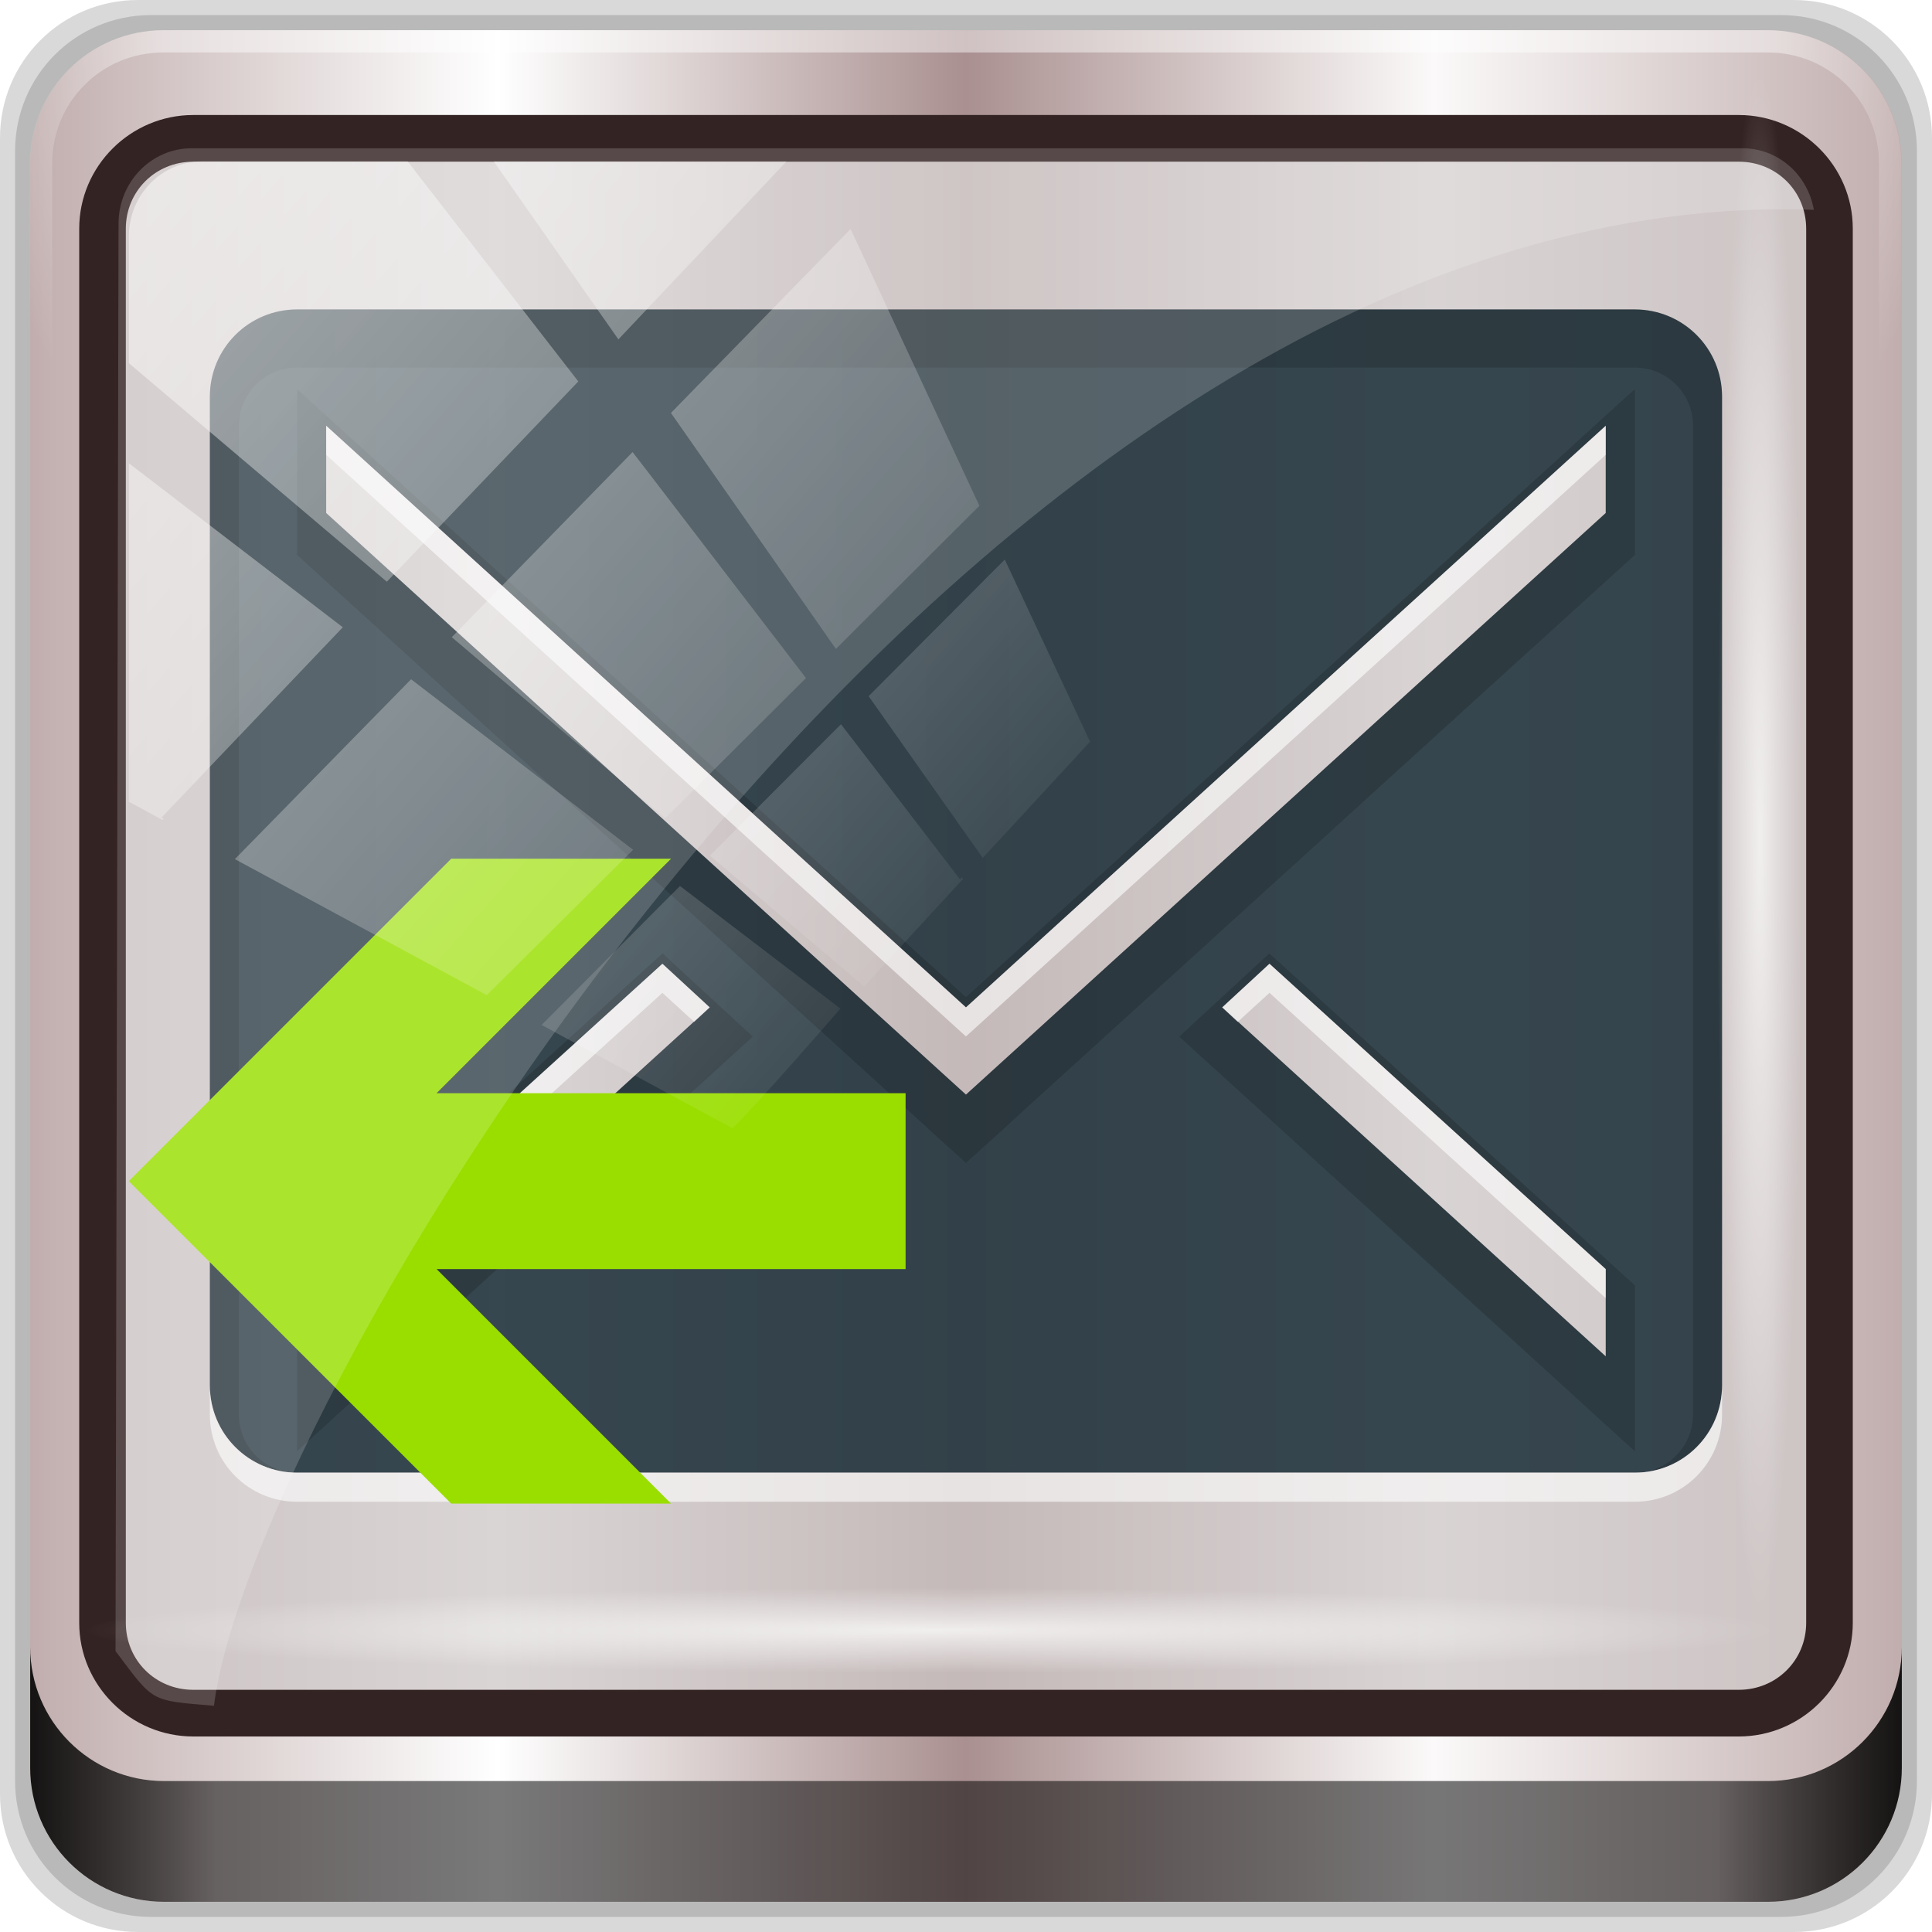 <?xml version="1.0" encoding="UTF-8" standalone="no"?>
<!-- Created with Inkscape (http://www.inkscape.org/) -->

<svg
   xmlns:dc="http://purl.org/dc/elements/1.1/"
   xmlns:cc="http://creativecommons.org/ns#"
   xmlns:rdf="http://www.w3.org/1999/02/22-rdf-syntax-ns#"
   xmlns:svg="http://www.w3.org/2000/svg"
   xmlns="http://www.w3.org/2000/svg"
   xmlns:xlink="http://www.w3.org/1999/xlink"
   xmlns:sodipodi="http://sodipodi.sourceforge.net/DTD/sodipodi-0.dtd"
   xmlns:inkscape="http://www.inkscape.org/namespaces/inkscape"
   width="96"
   height="96"
   id="svg4252"
   version="1.1"
   inkscape:version="0.92.1 r15371"
   sodipodi:docname="mail-reply-custom-all.svg">
  <defs
     id="defs4254">
    <linearGradient
       id="linearGradient5063">
      <stop
         id="stop5065"
         offset="0"
         style="stop-color:#6b9ab0;stop-opacity:1;" />
      <stop
         id="stop5067"
         offset="1"
         style="stop-color:#466b7a;stop-opacity:1;" />
    </linearGradient>
    <linearGradient
       id="linearGradient5057">
      <stop
         style="stop-color:#ff830a;stop-opacity:1;"
         offset="0"
         id="stop5059" />
      <stop
         style="stop-color:#b55f0b;stop-opacity:1;"
         offset="1"
         id="stop5061" />
    </linearGradient>
    <linearGradient
       id="linearGradient5051">
      <stop
         id="stop5053"
         offset="0"
         style="stop-color:#c60aff;stop-opacity:1;" />
      <stop
         id="stop5055"
         offset="1"
         style="stop-color:#9b0bb5;stop-opacity:1;" />
    </linearGradient>
    <linearGradient
       id="linearGradient5045">
      <stop
         style="stop-color:#2fff0a;stop-opacity:1;"
         offset="0"
         id="stop5047" />
      <stop
         style="stop-color:#16b50b;stop-opacity:1;"
         offset="1"
         id="stop5049" />
    </linearGradient>
    <linearGradient
       id="linearGradient5039">
      <stop
         id="stop5041"
         offset="0"
         style="stop-color:#ff0a0a;stop-opacity:1;" />
      <stop
         id="stop5043"
         offset="1"
         style="stop-color:#c00000;stop-opacity:1;" />
    </linearGradient>
    <linearGradient
       id="linearGradient5029">
      <stop
         style="stop-color:#0a9aff;stop-opacity:1;"
         offset="0"
         id="stop5031" />
      <stop
         style="stop-color:#0070c0;stop-opacity:1;"
         offset="1"
         id="stop5033" />
    </linearGradient>
    <linearGradient
       y2="47"
       x2="90"
       y1="47"
       x1="6"
       gradientTransform="matrix(1.107,0,0,1.107,2.901,-18.701)"
       gradientUnits="userSpaceOnUse"
       id="linearGradient3825"
       xlink:href="#linearGradient6139-0"
       inkscape:collect="always" />
    <linearGradient
       id="linearGradient6139-0">
      <stop
         id="stop6141-2"
         offset="0"
         style="stop-color:#c1adad;stop-opacity:1;" />
      <stop
         style="stop-color:#ffffff;stop-opacity:1;"
         offset="0.25"
         id="stop6151-0" />
      <stop
         style="stop-color:#aa9090;stop-opacity:1;"
         offset="0.5"
         id="stop6147-1" />
      <stop
         id="stop6149-4"
         offset="0.75"
         style="stop-color:#fbf9f9;stop-opacity:1;" />
      <stop
         id="stop6143-4"
         offset="1"
         style="stop-color:#c1adad;stop-opacity:1;" />
    </linearGradient>
    <radialGradient
       r="42"
       fy="-27"
       fx="48"
       cy="-27"
       cx="48"
       gradientTransform="matrix(-1.072,0,0,-0.875,199.464,-19.126)"
       gradientUnits="userSpaceOnUse"
       id="radialGradient3827"
       xlink:href="#linearGradient4091-0-3-0-7"
       inkscape:collect="always" />
    <linearGradient
       id="linearGradient4091-0-3-0-7">
      <stop
         style="stop-color:#ffffff;stop-opacity:1;"
         offset="0"
         id="stop4093-3-6-4-2" />
      <stop
         id="stop4099-6-1-8-3"
         offset="0.8"
         style="stop-color:#ffffff;stop-opacity:1;" />
      <stop
         style="stop-color:#ffffff;stop-opacity:0;"
         offset="1"
         id="stop4095-1-0-7-9" />
    </linearGradient>
    <linearGradient
       y2="88.172"
       x2="94.5"
       y1="88.172"
       x1="1.5"
       gradientTransform="translate(8.044,-14.666)"
       gradientUnits="userSpaceOnUse"
       id="linearGradient3829"
       xlink:href="#linearGradient3832-0-6-1-1"
       inkscape:collect="always" />
    <linearGradient
       id="linearGradient3832-0-6-1-1">
      <stop
         style="stop-color:#000000;stop-opacity:1;"
         offset="0"
         id="stop3834-6-3-7-1" />
      <stop
         id="stop3872-2-4"
         offset="0.1"
         style="stop-color:#000000;stop-opacity:0.588;" />
      <stop
         style="stop-color:#000000;stop-opacity:0.588;"
         offset="0.9"
         id="stop3844-6-2-7-6" />
      <stop
         style="stop-color:#000000;stop-opacity:1;"
         offset="1"
         id="stop3836-5-0-2-9" />
    </linearGradient>
    <radialGradient
       r="43.199"
       fy="44.893"
       fx="13.948"
       cy="44.893"
       cx="13.948"
       gradientTransform="matrix(0.975,0,0,0.049,-4.148,101.319)"
       gradientUnits="userSpaceOnUse"
       id="radialGradient3831"
       xlink:href="#linearGradient4133"
       inkscape:collect="always" />
    <linearGradient
       inkscape:collect="always"
       id="linearGradient4133">
      <stop
         style="stop-color:#ffffff;stop-opacity:1;"
         offset="0"
         id="stop4135" />
      <stop
         style="stop-color:#ffffff;stop-opacity:0;"
         offset="1"
         id="stop4137" />
    </linearGradient>
    <radialGradient
       r="43.199"
       fy="44.893"
       fx="13.948"
       cy="44.893"
       cx="13.948"
       gradientTransform="matrix(0.888,0,0,0.049,51.887,-52.752)"
       gradientUnits="userSpaceOnUse"
       id="radialGradient3833"
       xlink:href="#linearGradient4133"
       inkscape:collect="always" />
    <linearGradient
       y2="7.017"
       x2="45.448"
       y1="92.54"
       x1="45.448"
       gradientTransform="scale(1.006,0.994)"
       gradientUnits="userSpaceOnUse"
       id="linearGradient3835"
       xlink:href="#ButtonShadow-1"
       inkscape:collect="always" />
    <linearGradient
       x1="45.448"
       y1="92.54"
       x2="45.448"
       y2="7.017"
       id="ButtonShadow-1"
       gradientUnits="userSpaceOnUse"
       gradientTransform="scale(1.006,0.994)">
      <stop
         id="stop3750-9"
         style="stop-color:#000000;stop-opacity:1"
         offset="0" />
      <stop
         id="stop3752-9"
         style="stop-color:#000000;stop-opacity:0.588"
         offset="1" />
    </linearGradient>
    <filter
       color-interpolation-filters="sRGB"
       id="filter3174-3">
      <feGaussianBlur
         id="feGaussianBlur3176-6"
         stdDeviation="1.71" />
    </filter>
    <linearGradient
       y2="14.514"
       x2="50.528"
       y1="-28.642"
       x1="2.771"
       gradientUnits="userSpaceOnUse"
       id="linearGradient3837"
       xlink:href="#linearGradient4213-7"
       inkscape:collect="always" />
    <linearGradient
       inkscape:collect="always"
       id="linearGradient4213-7">
      <stop
         style="stop-color:#ffffff;stop-opacity:1;"
         offset="0"
         id="stop4215-6" />
      <stop
         style="stop-color:#ffffff;stop-opacity:0;"
         offset="1"
         id="stop4217-5" />
    </linearGradient>
    <clipPath
       clipPathUnits="userSpaceOnUse"
       id="clipPath4156-4">
      <path
         style="opacity:0.6;fill:#ffffff;fill-opacity:1;stroke:none"
         d="m 27.046,-55.695 -14.214,13.321 0.061,0 15.653,21.771 10.231,-10.546 C 38.562,-32.302 27.468,-54.819 27.046,-55.695 z M 9.647,-39.383 -5.241,-25.321 15.988,-7.806 26.372,-18.383 9.647,-39.383 z m 31.491,12.951 -9.741,9.714 8.945,12.458 7.781,-7.555 -6.984,-14.617 z m -49.84,4.379 -13.754,12.982 26.283,13.846 0.061,-0.062 -0.123,-0.062 L 13.599,-5.401 -8.702,-22.053 z m 38.015,7.401 -9.803,9.775 11.579,9.559 7.628,-7.401 -8.669,-11.009 -0.735,-0.925 z m 20.187,5.674 -7.383,7.216 6.188,8.542 5.82,-6.137 -4.626,-9.621 z m -32.195,6.322 -9.557,9.498 13.662,7.185 7.934,-7.678 -12.039,-9.004 z m 23.312,2.374 -7.107,6.938 8.363,6.907 5.361,-5.674 -0.061,-0.092 -0.092,0.123 -6.464,-8.203 z m -8.73,8.542 -7.505,7.339 10.354,5.458 c 1.397,-1.321 5.675,-6.123 5.851,-6.322 L 31.886,8.26 z"
         id="path4158-0"
         inkscape:connector-curvature="0" />
    </clipPath>
    <linearGradient
       y2="14.514"
       x2="50.528"
       y1="-28.642"
       x1="2.771"
       gradientUnits="userSpaceOnUse"
       id="linearGradient3837-7"
       xlink:href="#linearGradient4213-7-8"
       inkscape:collect="always" />
    <linearGradient
       inkscape:collect="always"
       id="linearGradient4213-7-8">
      <stop
         style="stop-color:#ffffff;stop-opacity:1;"
         offset="0"
         id="stop4215-6-5" />
      <stop
         style="stop-color:#ffffff;stop-opacity:0;"
         offset="1"
         id="stop4217-5-2" />
    </linearGradient>
    <clipPath
       clipPathUnits="userSpaceOnUse"
       id="clipPath4156-4-6">
      <path
         style="opacity:0.6;fill:#ffffff;fill-opacity:1;stroke:none"
         d="m 27.046,-55.695 -14.214,13.321 0.061,0 15.653,21.771 10.231,-10.546 C 38.562,-32.302 27.468,-54.819 27.046,-55.695 z M 9.647,-39.383 -5.241,-25.321 15.988,-7.806 26.372,-18.383 9.647,-39.383 z m 31.491,12.951 -9.741,9.714 8.945,12.458 7.781,-7.555 -6.984,-14.617 z m -49.84,4.379 -13.754,12.982 26.283,13.846 0.061,-0.062 -0.123,-0.062 L 13.599,-5.401 -8.702,-22.053 z m 38.015,7.401 -9.803,9.775 11.579,9.559 7.628,-7.401 -8.669,-11.009 -0.735,-0.925 z m 20.187,5.674 -7.383,7.216 6.188,8.542 5.82,-6.137 -4.626,-9.621 z m -32.195,6.322 -9.557,9.498 13.662,7.185 7.934,-7.678 -12.039,-9.004 z m 23.312,2.374 -7.107,6.938 8.363,6.907 5.361,-5.674 -0.061,-0.092 -0.092,0.123 -6.464,-8.203 z m -8.73,8.542 -7.505,7.339 10.354,5.458 c 1.397,-1.321 5.675,-6.123 5.851,-6.322 L 31.886,8.26 z"
         id="path4158-0-3"
         inkscape:connector-curvature="0" />
    </clipPath>
    <linearGradient
       inkscape:collect="always"
       xlink:href="#linearGradient4213-7-8"
       id="linearGradient4967"
       gradientUnits="userSpaceOnUse"
       x1="2.771"
       y1="-28.642"
       x2="50.528"
       y2="14.514" />
    <radialGradient
       r="43.199"
       fy="44.893"
       fx="13.948"
       cy="44.893"
       cx="13.948"
       gradientTransform="matrix(0.888,0,0,0.049,29.382,-89.635)"
       gradientUnits="userSpaceOnUse"
       id="radialGradient3833-1"
       xlink:href="#linearGradient4133-5"
       inkscape:collect="always" />
    <linearGradient
       inkscape:collect="always"
       id="linearGradient4133-5">
      <stop
         style="stop-color:#ffffff;stop-opacity:1;"
         offset="0"
         id="stop4135-4" />
      <stop
         style="stop-color:#ffffff;stop-opacity:0;"
         offset="1"
         id="stop4137-5" />
    </linearGradient>
    <radialGradient
       r="43.199"
       fy="44.893"
       fx="13.948"
       cy="44.893"
       cx="13.948"
       gradientTransform="matrix(0.975,0,0,0.049,-4.148,101.319)"
       gradientUnits="userSpaceOnUse"
       id="radialGradient3831-7"
       xlink:href="#linearGradient4133-5"
       inkscape:collect="always" />
    <radialGradient
       r="43.199"
       fy="44.893"
       fx="13.948"
       cy="44.893"
       cx="13.948"
       gradientTransform="matrix(0.975,0,0,0.049,32.735,78.814)"
       gradientUnits="userSpaceOnUse"
       id="radialGradient4992"
       xlink:href="#linearGradient4133-5"
       inkscape:collect="always" />
    <radialGradient
       inkscape:collect="always"
       xlink:href="#linearGradient5063"
       id="radialGradient5037"
       cx="48"
       cy="46"
       fx="48"
       fy="46"
       r="42.423"
       gradientTransform="matrix(1,0,0,0.914,0,3.972)"
       gradientUnits="userSpaceOnUse" />
    <linearGradient
       y2="90.239"
       x2="32.251"
       y1="6.132"
       x1="32.251"
       gradientTransform="translate(0,-97)"
       gradientUnits="userSpaceOnUse"
       id="linearGradient3132"
       xlink:href="#ButtonShadow-0"
       inkscape:collect="always" />
    <linearGradient
       y2="90.239"
       x2="32.251"
       y1="6.132"
       x1="32.251"
       gradientTransform="matrix(1.024,0,0,1.012,-1.143,-98.071)"
       gradientUnits="userSpaceOnUse"
       id="linearGradient3130"
       xlink:href="#ButtonShadow-0"
       inkscape:collect="always" />
    <linearGradient
       y2="90.239"
       x2="32.251"
       y1="6.132"
       x1="32.251"
       gradientTransform="matrix(1.024,0,0,1.012,-1.143,-98.071)"
       gradientUnits="userSpaceOnUse"
       id="linearGradient3128"
       xlink:href="#ButtonShadow-0"
       inkscape:collect="always" />
    <linearGradient
       y2="90.239"
       x2="32.251"
       y1="6.132"
       x1="32.251"
       gradientTransform="matrix(1.024,0,0,1.012,-1.143,-98.071)"
       gradientUnits="userSpaceOnUse"
       id="linearGradient3126"
       xlink:href="#ButtonShadow-0"
       inkscape:collect="always" />
    <linearGradient
       y2="90.239"
       x2="32.251"
       y1="6.132"
       x1="32.251"
       gradientTransform="matrix(1.024,0,0,1.012,-1.143,-98.071)"
       gradientUnits="userSpaceOnUse"
       id="linearGradient3124"
       xlink:href="#ButtonShadow-0"
       inkscape:collect="always" />
    <linearGradient
       gradientTransform="matrix(2.972,0,0,2.972,17.028,-205.889)"
       gradientUnits="userSpaceOnUse"
       xlink:href="#standardGradient"
       id="linearGradient4173"
       y2="93.463"
       x2="11.094"
       y1="76.22"
       x1="11.094" />
    <filter
       id="filter3955"
       color-interpolation-filters="sRGB">
      <feGaussianBlur
         stdDeviation="0.689"
         id="feGaussianBlur3957" />
    </filter>
    <clipPath
       id="clipPath3943">
      <path
         style="opacity:0.8;color:#000000;fill:#ff00ff;fill-opacity:1;fill-rule:nonzero;stroke:none;stroke-width:1;marker:none;visibility:visible;display:inline;overflow:visible;enable-background:accumulate"
         id="path3945"
         inkscape:connector-curvature="0"
         d="m 69.781,20.844 -5,3.438 c 5.587,5.537 9,13.328 9,21.812 0,8.434 -3.377,16.096 -8.906,21.625 l 5,3.438 C 76.078,64.576 80,55.844 80,46.094 c 2e-6,-9.797 -3.963,-18.66 -10.219,-25.25 z M 40,24.062 28.906,36.219 l -7.406,0 c -0.823,0 -1.5,0.677 -1.5,1.5 l 0,1 0,14.844 0,1 c 0,0.823 0.684,1.61 1.5,1.5 l 7.406,0 L 40,68 l 0,-2 0,-39.938 0,-2 z m 20.594,3.281 -5,3.438 L 55.5,30.875 c 3.938,3.89 6.406,9.25 6.406,15.219 0,5.921 -2.43,11.148 -6.312,15.031 l 0.094,0.094 5.094,3.438 c 4.475,-4.908 7.25,-11.402 7.25,-18.562 0,-7.231 -2.879,-13.831 -7.438,-18.75 z m -9.25,6.5 -5.219,3.625 c 2.222,2.218 3.719,5.24 3.719,8.625 0,3.337 -1.459,6.228 -3.625,8.438 l 5.219,3.625 c 2.822,-3.237 4.531,-7.434 4.531,-12.062 0,-4.673 -1.754,-9.001 -4.625,-12.25 z" />
    </clipPath>
    <linearGradient
       id="standardGradient">
      <stop
         offset="0"
         style="stop-color:#1e1e1e;stop-opacity:1"
         id="stop4283-9" />
      <stop
         offset="1"
         style="stop-color:#505050;stop-opacity:1"
         id="stop4285-8" />
    </linearGradient>
    <clipPath
       id="clipPath4311">
      <rect
         style="fill:#ff00ff;fill-opacity:1;fill-rule:nonzero;stroke:none"
         id="rect4313"
         y="8"
         x="6"
         ry="6"
         rx="6"
         height="80"
         width="84" />
    </clipPath>
    <linearGradient
       gradientUnits="userSpaceOnUse"
       xlink:href="#linearGradient4115-2"
       id="linearGradient4163-3"
       y2="57.665"
       x2="127.416"
       y1="48.029"
       x1="47.998" />
    <linearGradient
       gradientUnits="userSpaceOnUse"
       xlink:href="#linearGradient4115-2"
       id="linearGradient4161-2"
       y2="60.29"
       x2="127.052"
       y1="48.029"
       x1="47.997" />
    <linearGradient
       gradientUnits="userSpaceOnUse"
       xlink:href="#linearGradient4115-2"
       id="linearGradient4159-8"
       y2="62.839"
       x2="126.673"
       y1="48.032"
       x1="48.055" />
    <linearGradient
       gradientUnits="userSpaceOnUse"
       xlink:href="#linearGradient4115-2"
       id="linearGradient4157-8"
       y2="66.233"
       x2="126.139"
       y1="48.047"
       x1="48.234" />
    <linearGradient
       gradientUnits="userSpaceOnUse"
       xlink:href="#linearGradient4047-2"
       id="linearGradient4113-5"
       y2="57.665"
       x2="127.416"
       y1="48.029"
       x1="47.998" />
    <linearGradient
       gradientUnits="userSpaceOnUse"
       xlink:href="#linearGradient4047-2"
       id="linearGradient4111-3"
       y2="60.29"
       x2="127.052"
       y1="48.029"
       x1="47.997" />
    <linearGradient
       gradientUnits="userSpaceOnUse"
       xlink:href="#linearGradient4047-2"
       id="linearGradient4109-3"
       y2="62.839"
       x2="126.673"
       y1="48.032"
       x1="48.055" />
    <linearGradient
       gradientUnits="userSpaceOnUse"
       xlink:href="#linearGradient4071-3"
       id="linearGradient4107-8"
       y2="66.233"
       x2="126.139"
       y1="48.047"
       x1="48.234" />
    <linearGradient
       gradientUnits="userSpaceOnUse"
       xlink:href="#linearGradient4047-2"
       id="linearGradient4095-8"
       y2="57.665"
       x2="127.416"
       y1="48.029"
       x1="47.998" />
    <linearGradient
       gradientUnits="userSpaceOnUse"
       xlink:href="#linearGradient4047-2"
       id="linearGradient4093-5"
       y2="60.29"
       x2="127.052"
       y1="48.029"
       x1="47.997" />
    <linearGradient
       gradientUnits="userSpaceOnUse"
       xlink:href="#linearGradient4047-2"
       id="linearGradient4091-0"
       y2="62.839"
       x2="126.673"
       y1="48.032"
       x1="48.055" />
    <linearGradient
       gradientUnits="userSpaceOnUse"
       xlink:href="#linearGradient4071-3"
       id="linearGradient4089-7"
       y2="66.233"
       x2="126.139"
       y1="48.047"
       x1="48.234" />
    <linearGradient
       gradientUnits="userSpaceOnUse"
       xlink:href="#linearGradient4115-2"
       id="linearGradient4121-6"
       y2="57.665"
       x2="127.416"
       y1="48.029"
       x1="47.998" />
    <linearGradient
       gradientUnits="userSpaceOnUse"
       xlink:href="#linearGradient4115-2"
       id="linearGradient4129-8"
       y2="60.29"
       x2="127.052"
       y1="48.029"
       x1="47.997" />
    <linearGradient
       gradientUnits="userSpaceOnUse"
       xlink:href="#linearGradient4115-2"
       id="linearGradient4137-7"
       y2="62.839"
       x2="126.673"
       y1="48.032"
       x1="48.055" />
    <linearGradient
       id="linearGradient4115-2">
      <stop
         offset="0"
         style="stop-color:#ffffff;stop-opacity:1"
         id="stop4117-3" />
      <stop
         offset="1"
         style="stop-color:#ffffff;stop-opacity:0"
         id="stop4119-6" />
    </linearGradient>
    <linearGradient
       gradientUnits="userSpaceOnUse"
       xlink:href="#linearGradient4115-2"
       id="linearGradient4145-0"
       y2="66.233"
       x2="126.139"
       y1="48.047"
       x1="48.234" />
    <linearGradient
       id="linearGradient3780-6-5">
      <stop
         offset="0"
         style="stop-color:#000000;stop-opacity:0"
         id="stop3782-4" />
      <stop
         offset="1"
         style="stop-color:#000000;stop-opacity:1"
         id="stop3784-9" />
    </linearGradient>
    <radialGradient
       gradientTransform="matrix(1,0,0,1.014,-30,-0.661)"
       gradientUnits="userSpaceOnUse"
       xlink:href="#linearGradient3780-6-5"
       id="radialGradient5008"
       fy="47.887"
       fx="48.265"
       r="28.879"
       cy="47.887"
       cx="48.265" />
    <linearGradient
       id="linearGradient3796-9">
      <stop
         offset="0"
         style="stop-color:#ffffff;stop-opacity:0"
         id="stop3798-4" />
      <stop
         offset="1"
         style="stop-color:#ffffff;stop-opacity:1"
         id="stop3800-9" />
    </linearGradient>
    <radialGradient
       gradientTransform="matrix(1,0,0,0.985,-30,0.716)"
       gradientUnits="userSpaceOnUse"
       xlink:href="#linearGradient3796-9"
       id="radialGradient3814-9"
       fy="47.598"
       fx="48.41"
       r="30.64"
       cy="47.598"
       cx="48.41" />
    <linearGradient
       gradientUnits="userSpaceOnUse"
       xlink:href="#linearGradient4047-2"
       id="linearGradient4053-2"
       y2="57.665"
       x2="127.416"
       y1="48.029"
       x1="47.998" />
    <linearGradient
       gradientUnits="userSpaceOnUse"
       xlink:href="#linearGradient4047-2"
       id="linearGradient4061-6"
       y2="60.29"
       x2="127.052"
       y1="48.029"
       x1="47.997" />
    <linearGradient
       id="linearGradient4047-2">
      <stop
         offset="0"
         style="stop-color:#000000;stop-opacity:1"
         id="stop4049-0" />
      <stop
         offset="1"
         style="stop-color:#000000;stop-opacity:0"
         id="stop4051-5" />
    </linearGradient>
    <linearGradient
       gradientUnits="userSpaceOnUse"
       xlink:href="#linearGradient4047-2"
       id="linearGradient4069-9"
       y2="62.839"
       x2="126.673"
       y1="48.032"
       x1="48.055" />
    <linearGradient
       id="linearGradient4071-3">
      <stop
         offset="0"
         style="stop-color:#000000;stop-opacity:1"
         id="stop4073-8" />
      <stop
         offset="1"
         style="stop-color:#000000;stop-opacity:0"
         id="stop4075-4" />
    </linearGradient>
    <linearGradient
       gradientUnits="userSpaceOnUse"
       xlink:href="#linearGradient4071-3"
       id="linearGradient4077-0"
       y2="66.233"
       x2="126.139"
       y1="48.047"
       x1="48.234" />
    <linearGradient
       gradientTransform="translate(-92.746,-3.661)"
       gradientUnits="userSpaceOnUse"
       xlink:href="#linearGradient4081"
       id="linearGradient3161"
       y2="5.988"
       x2="48"
       y1="90"
       x1="48" />
    <linearGradient
       id="linearGradient4081">
      <stop
         offset="0"
         style="stop-color:#8c8c8c;stop-opacity:1"
         id="stop4083" />
      <stop
         offset="1"
         style="stop-color:#dcdcdc;stop-opacity:1"
         id="stop4085" />
    </linearGradient>
    <linearGradient
       spreadMethod="reflect"
       gradientUnits="userSpaceOnUse"
       xlink:href="#linearGradient3892"
       id="linearGradient3228"
       y2="88"
       x2="48"
       y1="88"
       x1="90" />
    <linearGradient
       id="linearGradient3892">
      <stop
         offset="0"
         style="stop-color:#000000;stop-opacity:0.588"
         id="stop3894" />
      <stop
         offset="0.118"
         style="stop-color:#000000;stop-opacity:0.471"
         id="stop3896" />
      <stop
         offset="0.238"
         style="stop-color:#000000;stop-opacity:0.392"
         id="stop3898" />
      <stop
         offset="1"
         style="stop-color:#000000;stop-opacity:0.314"
         id="stop3900" />
    </linearGradient>
    <linearGradient
       spreadMethod="reflect"
       gradientUnits="userSpaceOnUse"
       xlink:href="#linearGradient4384"
       id="linearGradient4429"
       y2="82.455"
       x2="112.124"
       y1="82"
       x1="48" />
    <linearGradient
       gradientTransform="matrix(1,0,0,-1,0,92)"
       gradientUnits="userSpaceOnUse"
       xlink:href="#linearGradient4384"
       id="linearGradient4390"
       y2="-40"
       x2="48"
       y1="88"
       x1="48" />
    <radialGradient
       gradientTransform="matrix(1,-6.7114942e-8,8.4282233e-8,1.256,110,-24.506)"
       gradientUnits="userSpaceOnUse"
       xlink:href="#linearGradient4367"
       id="radialGradient4375"
       fy="87.792"
       fx="48"
       r="42"
       cy="87.792"
       cx="48" />
    <clipPath
       id="clipPath4355">
      <rect
         style="fill:#ffffff;fill-opacity:1;fill-rule:nonzero;stroke:none"
         id="rect4357"
         y="6"
         x="6"
         ry="6"
         rx="6"
         height="80"
         width="84" />
    </clipPath>
    <linearGradient
       gradientTransform="matrix(1.024,0,0,1.012,-1.143,-98.071)"
       gradientUnits="userSpaceOnUse"
       xlink:href="#ButtonShadow-0"
       id="linearGradient3026"
       y2="90.239"
       x2="32.251"
       y1="6.132"
       x1="32.251" />
    <linearGradient
       gradientTransform="translate(0,-97)"
       gradientUnits="userSpaceOnUse"
       xlink:href="#ButtonShadow-0"
       id="linearGradient3721"
       y2="90.239"
       x2="32.251"
       y1="6.132"
       x1="32.251" />
    <linearGradient
       gradientTransform="matrix(1.024,0,0,1.012,-1.143,-98.071)"
       gradientUnits="userSpaceOnUse"
       xlink:href="#ButtonShadow-0"
       id="linearGradient3725"
       y2="90.239"
       x2="32.251"
       y1="6.132"
       x1="32.251" />
    <linearGradient
       gradientTransform="matrix(1.024,0,0,1.012,-1.143,-98.071)"
       gradientUnits="userSpaceOnUse"
       xlink:href="#ButtonShadow-0"
       id="linearGradient3772"
       y2="90.239"
       x2="32.251"
       y1="6.132"
       x1="32.251" />
    <linearGradient
       gradientTransform="matrix(1.024,0,0,1.012,-1.143,-98.071)"
       gradientUnits="userSpaceOnUse"
       xlink:href="#ButtonShadow-0"
       id="linearGradient3780"
       y2="90.239"
       x2="32.251"
       y1="6.132"
       x1="32.251" />
    <linearGradient
       gradientTransform="matrix(1.006,0,0,0.994,100,0)"
       gradientUnits="userSpaceOnUse"
       id="ButtonShadow-0"
       y2="7.017"
       x2="45.448"
       y1="92.54"
       x1="45.448">
      <stop
         offset="0"
         style="stop-color:#000000;stop-opacity:1"
         id="stop3750-8" />
      <stop
         offset="1"
         style="stop-color:#000000;stop-opacity:0.588"
         id="stop3752-5" />
    </linearGradient>
    <linearGradient
       gradientUnits="userSpaceOnUse"
       xlink:href="#linearGradient3737"
       id="linearGradient3613"
       y2="138.661"
       x2="48"
       y1="20.221"
       x1="48" />
    <filter
       id="filter3794"
       color-interpolation-filters="sRGB"
       height="1.384"
       width="1.384"
       y="-0.192"
       x="-0.192">
      <feGaussianBlur
         stdDeviation="5.28"
         id="feGaussianBlur3796" />
    </filter>
    <filter
       id="filter3174"
       color-interpolation-filters="sRGB">
      <feGaussianBlur
         stdDeviation="1.71"
         id="feGaussianBlur3176" />
    </filter>
    <linearGradient
       id="linearGradient3737">
      <stop
         offset="0"
         style="stop-color:#ffffff;stop-opacity:1"
         id="stop3739" />
      <stop
         offset="1"
         style="stop-color:#ffffff;stop-opacity:0"
         id="stop3741" />
    </linearGradient>
    <linearGradient
       gradientTransform="scale(1.006,0.994)"
       gradientUnits="userSpaceOnUse"
       id="ButtonShadow"
       y2="7.017"
       x2="45.448"
       y1="92.54"
       x1="45.448">
      <stop
         offset="0"
         style="stop-color:#000000;stop-opacity:1"
         id="stop3750" />
      <stop
         offset="1"
         style="stop-color:#000000;stop-opacity:0.588"
         id="stop3752" />
    </linearGradient>
    <linearGradient
       id="linearGradient4367">
      <stop
         offset="0"
         style="stop-color:#ffffff;stop-opacity:0.718"
         id="stop4369" />
      <stop
         offset="1"
         style="stop-color:#ffffff;stop-opacity:1"
         id="stop4371" />
    </linearGradient>
    <linearGradient
       id="linearGradient4384">
      <stop
         offset="0"
         style="stop-color:#ffffff;stop-opacity:1"
         id="stop4386" />
      <stop
         offset="1"
         style="stop-color:#ffffff;stop-opacity:0"
         id="stop4388" />
    </linearGradient>
    <linearGradient
       gradientTransform="scale(1.006,0.994)"
       gradientUnits="userSpaceOnUse"
       id="ButtonShadow-3"
       y2="7.017"
       x2="45.448"
       y1="92.54"
       x1="45.448">
      <stop
         offset="0"
         style="stop-color:#000000;stop-opacity:1"
         id="stop3750-1" />
      <stop
         offset="1"
         style="stop-color:#000000;stop-opacity:0.588"
         id="stop3752-0" />
    </linearGradient>
    <filter
       id="filter3174-5"
       color-interpolation-filters="sRGB">
      <feGaussianBlur
         stdDeviation="1.71"
         id="feGaussianBlur3176-1" />
    </filter>
    <linearGradient
       gradientUnits="userSpaceOnUse"
       xlink:href="#linearGradient3737-2"
       id="linearGradient3613-2"
       y2="138.661"
       x2="48"
       y1="20.221"
       x1="48" />
    <linearGradient
       id="linearGradient3737-2">
      <stop
         offset="0"
         style="stop-color:#ffffff;stop-opacity:1"
         id="stop3739-8" />
      <stop
         offset="1"
         style="stop-color:#ffffff;stop-opacity:0"
         id="stop3741-5" />
    </linearGradient>
    <clipPath
       id="clipPath4355-8">
      <rect
         style="fill:#ffffff;fill-opacity:1;fill-rule:nonzero;stroke:none"
         id="rect4357-2"
         y="6"
         x="6"
         ry="6"
         rx="6"
         height="80"
         width="84" />
    </clipPath>
    <filter
       id="filter3794-3"
       color-interpolation-filters="sRGB"
       height="1.384"
       width="1.384"
       y="-0.192"
       x="-0.192">
      <feGaussianBlur
         stdDeviation="5.28"
         id="feGaussianBlur3796-0" />
    </filter>
    <linearGradient
       gradientTransform="matrix(2.972,0,0,2.972,17.028,-205.889)"
       gradientUnits="userSpaceOnUse"
       xlink:href="#standardGradient-0"
       id="linearGradient4173-4"
       y2="93.463"
       x2="11.094"
       y1="76.22"
       x1="11.094" />
    <linearGradient
       id="standardGradient-0">
      <stop
         offset="0"
         style="stop-color:#1e1e1e;stop-opacity:1"
         id="stop4283-9-7" />
      <stop
         offset="1"
         style="stop-color:#505050;stop-opacity:1"
         id="stop4285-8-0" />
    </linearGradient>
    <clipPath
       id="clipPath3943-6">
      <path
         style="opacity:0.8;color:#000000;fill:#ff00ff;fill-opacity:1;fill-rule:nonzero;stroke:none;stroke-width:1;marker:none;visibility:visible;display:inline;overflow:visible;enable-background:accumulate"
         id="path3945-1"
         inkscape:connector-curvature="0"
         d="m 69.781,20.844 -5,3.438 c 5.587,5.537 9,13.328 9,21.812 0,8.434 -3.377,16.096 -8.906,21.625 l 5,3.438 C 76.078,64.576 80,55.844 80,46.094 c 2e-6,-9.797 -3.963,-18.66 -10.219,-25.25 z M 40,24.062 28.906,36.219 l -7.406,0 c -0.823,0 -1.5,0.677 -1.5,1.5 l 0,1 0,14.844 0,1 c 0,0.823 0.684,1.61 1.5,1.5 l 7.406,0 L 40,68 l 0,-2 0,-39.938 0,-2 z m 20.594,3.281 -5,3.438 L 55.5,30.875 c 3.938,3.89 6.406,9.25 6.406,15.219 0,5.921 -2.43,11.148 -6.312,15.031 l 0.094,0.094 5.094,3.438 c 4.475,-4.908 7.25,-11.402 7.25,-18.562 0,-7.231 -2.879,-13.831 -7.438,-18.75 z m -9.25,6.5 -5.219,3.625 c 2.222,2.218 3.719,5.24 3.719,8.625 0,3.337 -1.459,6.228 -3.625,8.438 l 5.219,3.625 c 2.822,-3.237 4.531,-7.434 4.531,-12.062 0,-4.673 -1.754,-9.001 -4.625,-12.25 z" />
    </clipPath>
    <filter
       id="filter3955-6"
       color-interpolation-filters="sRGB">
      <feGaussianBlur
         stdDeviation="0.689"
         id="feGaussianBlur3957-7" />
    </filter>
    <linearGradient
       gradientTransform="scale(1.006,0.994)"
       gradientUnits="userSpaceOnUse"
       id="ButtonShadow-3-8"
       y2="7.017"
       x2="45.448"
       y1="92.54"
       x1="45.448">
      <stop
         offset="0"
         style="stop-color:#000000;stop-opacity:1"
         id="stop3750-1-9" />
      <stop
         offset="1"
         style="stop-color:#000000;stop-opacity:0.588"
         id="stop3752-0-9" />
    </linearGradient>
    <filter
       id="filter3174-5-8"
       color-interpolation-filters="sRGB">
      <feGaussianBlur
         stdDeviation="1.71"
         id="feGaussianBlur3176-1-7" />
    </filter>
    <linearGradient
       gradientUnits="userSpaceOnUse"
       xlink:href="#linearGradient3737-2-4"
       id="linearGradient3613-2-4"
       y2="138.661"
       x2="48"
       y1="20.221"
       x1="48" />
    <linearGradient
       id="linearGradient3737-2-4">
      <stop
         offset="0"
         style="stop-color:#ffffff;stop-opacity:1"
         id="stop3739-8-0" />
      <stop
         offset="1"
         style="stop-color:#ffffff;stop-opacity:0"
         id="stop3741-5-0" />
    </linearGradient>
    <clipPath
       id="clipPath4355-8-8">
      <rect
         style="fill:#ffffff;fill-opacity:1;fill-rule:nonzero;stroke:none"
         id="rect4357-2-5"
         y="6"
         x="6"
         ry="6"
         rx="6"
         height="80"
         width="84" />
    </clipPath>
    <filter
       id="filter3794-3-1"
       color-interpolation-filters="sRGB"
       height="1.384"
       width="1.384"
       y="-0.192"
       x="-0.192">
      <feGaussianBlur
         stdDeviation="5.28"
         id="feGaussianBlur3796-0-0" />
    </filter>
    <linearGradient
       gradientTransform="matrix(2.972,0,0,2.972,17.028,-205.889)"
       gradientUnits="userSpaceOnUse"
       xlink:href="#standardGradient-0-5"
       id="linearGradient4173-4-2"
       y2="93.463"
       x2="11.094"
       y1="76.22"
       x1="11.094" />
    <linearGradient
       id="standardGradient-0-5">
      <stop
         offset="0"
         style="stop-color:#1e1e1e;stop-opacity:1"
         id="stop4283-9-7-4" />
      <stop
         offset="1"
         style="stop-color:#505050;stop-opacity:1"
         id="stop4285-8-0-4" />
    </linearGradient>
    <clipPath
       id="clipPath3943-6-3">
      <path
         style="opacity:0.8;color:#000000;fill:#ff00ff;fill-opacity:1;fill-rule:nonzero;stroke:none;stroke-width:1;marker:none;visibility:visible;display:inline;overflow:visible;enable-background:accumulate"
         id="path3945-1-1"
         inkscape:connector-curvature="0"
         d="m 69.781,20.844 -5,3.438 c 5.587,5.537 9,13.328 9,21.812 0,8.434 -3.377,16.096 -8.906,21.625 l 5,3.438 C 76.078,64.576 80,55.844 80,46.094 c 2e-6,-9.797 -3.963,-18.66 -10.219,-25.25 z M 40,24.062 28.906,36.219 l -7.406,0 c -0.823,0 -1.5,0.677 -1.5,1.5 l 0,1 0,14.844 0,1 c 0,0.823 0.684,1.61 1.5,1.5 l 7.406,0 L 40,68 l 0,-2 0,-39.938 0,-2 z m 20.594,3.281 -5,3.438 L 55.5,30.875 c 3.938,3.89 6.406,9.25 6.406,15.219 0,5.921 -2.43,11.148 -6.312,15.031 l 0.094,0.094 5.094,3.438 c 4.475,-4.908 7.25,-11.402 7.25,-18.562 0,-7.231 -2.879,-13.831 -7.438,-18.75 z m -9.25,6.5 -5.219,3.625 c 2.222,2.218 3.719,5.24 3.719,8.625 0,3.337 -1.459,6.228 -3.625,8.438 l 5.219,3.625 c 2.822,-3.237 4.531,-7.434 4.531,-12.062 0,-4.673 -1.754,-9.001 -4.625,-12.25 z" />
    </clipPath>
    <filter
       id="filter3955-6-3"
       color-interpolation-filters="sRGB">
      <feGaussianBlur
         stdDeviation="0.689"
         id="feGaussianBlur3957-7-8" />
    </filter>
    <linearGradient
       inkscape:collect="always"
       xlink:href="#linearGradient3963"
       id="linearGradient3174"
       gradientUnits="userSpaceOnUse"
       gradientTransform="matrix(0,-1,1,0,8,102)"
       x1="27"
       y1="48"
       x2="69"
       y2="48" />
    <linearGradient
       id="linearGradient3963"
       x1="10.407"
       y1="2"
       x2="10.407"
       y2="18.001"
       gradientUnits="userSpaceOnUse">
      <stop
         style="stop-color:#ff381d;stop-opacity:1;"
         offset="0"
         id="stop3965" />
      <stop
         style="stop-color:#a00000;stop-opacity:1;"
         offset="1"
         id="stop3967" />
    </linearGradient>
    <linearGradient
       gradientTransform="matrix(0,-1,1,0,0,94)"
       gradientUnits="userSpaceOnUse"
       y2="48"
       x2="69"
       y1="48"
       x1="27"
       id="linearGradient3702"
       xlink:href="#linearGradient3963"
       inkscape:collect="always" />
    <clipPath
       id="clipPath3960"
       clipPathUnits="userSpaceOnUse">
      <path
         inkscape:connector-curvature="0"
         style="opacity:0.8;color:#000000;fill:#ff00ff;fill-opacity:1;fill-rule:nonzero;stroke:none;stroke-width:2;marker:none;visibility:visible;display:inline;overflow:visible;enable-background:accumulate"
         d="m 25,26 c -1.662,0 -3,1.338 -3,3 l 0,34 c 0,1.662 1.338,3 3,3 l 46,0 c 1.662,0 3,-1.338 3,-3 l 0,-34 c 0,-1.662 -1.338,-3 -3,-3 l -46,0 z m 1,4 22,20 22,-20 0,3 L 48,53 26,33 26,30 z M 37.562,48.5 39.188,50 26,62 26,59 37.562,48.5 z m 20.875,0 L 70,59 l 0,3 -13.188,-12 1.625,-1.5 z"
         id="path3962" />
    </clipPath>
    <linearGradient
       gradientUnits="userSpaceOnUse"
       y2="26"
       x2="40"
       y1="66"
       x1="40"
       id="linearGradient3939"
       xlink:href="#linearGradient3963"
       inkscape:collect="always" />
    <clipPath
       id="clipPath3933"
       clipPathUnits="userSpaceOnUse">
      <path
         inkscape:connector-curvature="0"
         style="color:#000000;fill:#ff00ff;fill-opacity:1;fill-rule:nonzero;stroke:none;stroke-width:1;marker:none;visibility:visible;display:inline;overflow:visible;enable-background:accumulate"
         d="m 30,22 c -1.662,0 -3,1.338 -3,3 l 0,5 42,0 c 0,-2.216 -1.784,-4 -4,-4 l -22,0 0,-1 c 0,-1.662 -1.338,-3 -3,-3 l -10,0 z m 38.406,9.938 C 68.274,31.945 68.136,31.973 68,32 l -5,0 -22,0 -13,0 c -2.216,0 -4,1.784 -4,4 l 0,24 c 0,2.216 1.784,4 4,4 l 9,0 0,4 c 0,2.216 1.784,4 4,4 l 22,0 c 2.216,0 4,-1.784 4,-4 l 0,-4 1,0 c 2.216,0 4,-1.784 4,-4 l 0,-24 c 0,-2.078 -1.603,-4.169 -3.594,-4.062 z M 44.5,40 l 15,0 c 0.831,0 1.5,0.669 1.5,1.5 l 0,23 c 0,0.831 -0.669,1.5 -1.5,1.5 l -15,0 C 43.669,66 43,65.331 43,64.5 l 0,-23 C 43,40.669 43.669,40 44.5,40 z"
         id="path3935" />
    </clipPath>
    <clipPath
       id="clipPath3941"
       clipPathUnits="userSpaceOnUse">
      <path
         inkscape:connector-curvature="0"
         style="color:#000000;fill:#ff00ff;fill-opacity:1;fill-rule:nonzero;stroke:none;stroke-width:1;marker:none;visibility:visible;display:inline;overflow:visible;enable-background:accumulate"
         d="m 30,22 c -1.662,0 -3,1.338 -3,3 l 0,7 3,0 10,0 29,0 0,-2 c 0,-2.216 -1.784,-4 -4,-4 l -22,0 0,-1 c 0,-1.662 -1.338,-3 -3,-3 l -10,0 z m -2,12 c -2.216,0 -4,1.784 -4,4 l 0,22 c 0,2.216 1.784,4 4,4 l 9,0 0,4 c 0,2.216 1.784,4 4,4 l 22,0 c 2.216,0 4,-1.784 4,-4 l 0,-4 1,0 c 2.216,0 4,-1.784 4,-4 l 0,-22 c 0,-2.216 -1.784,-4 -4,-4 l -5,0 -22,0 -13,0 z m 16.5,6 15,0 c 0.831,0 1.5,0.669 1.5,1.5 l 0,23 c 0,0.831 -0.669,1.5 -1.5,1.5 l -15,0 C 43.669,66 43,65.331 43,64.5 l 0,-23 C 43,40.669 43.669,40 44.5,40 z"
         id="path3943" />
    </clipPath>
    <linearGradient
       y2="74"
       x2="32"
       y1="26"
       x1="32"
       gradientTransform="translate(0,-2)"
       gradientUnits="userSpaceOnUse"
       id="linearGradient3932"
       xlink:href="#linearGradient4281-6"
       inkscape:collect="always" />
    <linearGradient
       y2="74"
       x2="32"
       y1="26"
       x1="32"
       gradientTransform="translate(0,-1)"
       gradientUnits="userSpaceOnUse"
       id="linearGradient3928"
       xlink:href="#linearGradient4281-6"
       inkscape:collect="always" />
    <linearGradient
       id="linearGradient4081-0">
      <stop
         id="stop4083-4"
         offset="0"
         style="stop-color:#aaaaaa;stop-opacity:1;" />
      <stop
         id="stop4085-8"
         offset="1"
         style="stop-color:#f0f0f0;stop-opacity:1;" />
    </linearGradient>
    <linearGradient
       gradientUnits="userSpaceOnUse"
       y2="23.99"
       x2="48"
       y1="74"
       x1="48"
       id="linearGradient3921"
       xlink:href="#linearGradient4081-0"
       inkscape:collect="always" />
    <clipPath
       id="clipPath3918"
       clipPathUnits="userSpaceOnUse">
      <path
         style="color:#000000;fill:#ff00ff;fill-opacity:1;fill-rule:nonzero;stroke:none;stroke-width:2;marker:none;visibility:visible;display:inline;overflow:visible;enable-background:accumulate"
         d="m 47.812,30 a 1.401,0.997 0 0 0 -1.031,0.5 L 32.188,48.5 A 1.401,0.997 0 0 0 32,48.969 1.401,0.997 0 0 0 33.406,50 l 29.188,0 A 1.401,0.997 0 0 0 63.812,48.5 L 49.219,30.5 A 1.401,0.997 0 0 0 47.812,30 z M 34,54 c -1.108,0 -2,0.892 -2,2 l 0,4 c 0,1.108 0.892,2 2,2 l 28,0 c 1.108,0 2,-0.892 2,-2 l 0,-4 c 0,-1.108 -0.892,-2 -2,-2 l -28,0 z"
         id="path3920"
         inkscape:connector-curvature="0" />
    </clipPath>
    <linearGradient
       id="linearGradient4281-6">
      <stop
         id="stop4283-9-74"
         offset="0"
         style="stop-color:#1e1e1e;stop-opacity:1;" />
      <stop
         id="stop4285-8-4"
         offset="1"
         style="stop-color:#505050;stop-opacity:1;" />
    </linearGradient>
    <clipPath
       id="clipPath4311-3"
       clipPathUnits="userSpaceOnUse">
      <rect
         ry="6"
         rx="6"
         y="8"
         x="6"
         height="80"
         width="84"
         id="rect4313-5"
         style="fill:#ff00ff;fill-opacity:1;fill-rule:nonzero;stroke:none" />
    </clipPath>
    <linearGradient
       y2="57.665"
       x2="127.416"
       y1="48.029"
       x1="47.998"
       gradientUnits="userSpaceOnUse"
       id="linearGradient4163-3-5"
       xlink:href="#linearGradient4115-2-4"
       inkscape:collect="always" />
    <linearGradient
       y2="60.29"
       x2="127.052"
       y1="48.029"
       x1="47.997"
       gradientUnits="userSpaceOnUse"
       id="linearGradient4161-2-3"
       xlink:href="#linearGradient4115-2-4"
       inkscape:collect="always" />
    <linearGradient
       y2="62.839"
       x2="126.673"
       y1="48.032"
       x1="48.055"
       gradientUnits="userSpaceOnUse"
       id="linearGradient4159-8-7"
       xlink:href="#linearGradient4115-2-4"
       inkscape:collect="always" />
    <linearGradient
       y2="66.233"
       x2="126.139"
       y1="48.047"
       x1="48.234"
       gradientUnits="userSpaceOnUse"
       id="linearGradient4157-8-0"
       xlink:href="#linearGradient4115-2-4"
       inkscape:collect="always" />
    <linearGradient
       y2="57.665"
       x2="127.416"
       y1="48.029"
       x1="47.998"
       gradientUnits="userSpaceOnUse"
       id="linearGradient4113-5-5"
       xlink:href="#linearGradient4047-2-3"
       inkscape:collect="always" />
    <linearGradient
       y2="60.29"
       x2="127.052"
       y1="48.029"
       x1="47.997"
       gradientUnits="userSpaceOnUse"
       id="linearGradient4111-3-5"
       xlink:href="#linearGradient4047-2-3"
       inkscape:collect="always" />
    <linearGradient
       y2="62.839"
       x2="126.673"
       y1="48.032"
       x1="48.055"
       gradientUnits="userSpaceOnUse"
       id="linearGradient4109-3-5"
       xlink:href="#linearGradient4047-2-3"
       inkscape:collect="always" />
    <linearGradient
       y2="66.233"
       x2="126.139"
       y1="48.047"
       x1="48.234"
       gradientUnits="userSpaceOnUse"
       id="linearGradient4107-8-2"
       xlink:href="#linearGradient4071-3-1"
       inkscape:collect="always" />
    <linearGradient
       y2="57.665"
       x2="127.416"
       y1="48.029"
       x1="47.998"
       gradientUnits="userSpaceOnUse"
       id="linearGradient4095-8-3"
       xlink:href="#linearGradient4047-2-3"
       inkscape:collect="always" />
    <linearGradient
       y2="60.29"
       x2="127.052"
       y1="48.029"
       x1="47.997"
       gradientUnits="userSpaceOnUse"
       id="linearGradient4093-5-1"
       xlink:href="#linearGradient4047-2-3"
       inkscape:collect="always" />
    <linearGradient
       y2="62.839"
       x2="126.673"
       y1="48.032"
       x1="48.055"
       gradientUnits="userSpaceOnUse"
       id="linearGradient4091-0-9"
       xlink:href="#linearGradient4047-2-3"
       inkscape:collect="always" />
    <linearGradient
       y2="66.233"
       x2="126.139"
       y1="48.047"
       x1="48.234"
       gradientUnits="userSpaceOnUse"
       id="linearGradient4089-7-2"
       xlink:href="#linearGradient4071-3-1"
       inkscape:collect="always" />
    <linearGradient
       gradientUnits="userSpaceOnUse"
       y2="57.665"
       x2="127.416"
       y1="48.029"
       x1="47.998"
       id="linearGradient4121-6-7"
       xlink:href="#linearGradient4115-2-4"
       inkscape:collect="always" />
    <linearGradient
       gradientUnits="userSpaceOnUse"
       y2="60.29"
       x2="127.052"
       y1="48.029"
       x1="47.997"
       id="linearGradient4129-8-5"
       xlink:href="#linearGradient4115-2-4"
       inkscape:collect="always" />
    <linearGradient
       gradientUnits="userSpaceOnUse"
       y2="62.839"
       x2="126.673"
       y1="48.032"
       x1="48.055"
       id="linearGradient4137-7-6"
       xlink:href="#linearGradient4115-2-4"
       inkscape:collect="always" />
    <linearGradient
       id="linearGradient4115-2-4"
       inkscape:collect="always">
      <stop
         id="stop4117-3-1"
         offset="0"
         style="stop-color:#ffffff;stop-opacity:1;" />
      <stop
         id="stop4119-6-7"
         offset="1"
         style="stop-color:#ffffff;stop-opacity:0;" />
    </linearGradient>
    <linearGradient
       gradientUnits="userSpaceOnUse"
       y2="66.233"
       x2="126.139"
       y1="48.047"
       x1="48.234"
       id="linearGradient4145-0-2"
       xlink:href="#linearGradient4115-2-4"
       inkscape:collect="always" />
    <linearGradient
       id="linearGradient3780-6-5-7">
      <stop
         id="stop3782-4-1"
         offset="0"
         style="stop-color:#000000;stop-opacity:0;" />
      <stop
         id="stop3784-9-2"
         offset="1"
         style="stop-color:#000000;stop-opacity:1;" />
    </linearGradient>
    <radialGradient
       inkscape:collect="always"
       xlink:href="#linearGradient3780-6-5-7"
       id="radialGradient5008-2"
       gradientUnits="userSpaceOnUse"
       gradientTransform="matrix(1,0,0,1.014,-30,-0.661)"
       cx="48.265"
       cy="47.887"
       fx="48.265"
       fy="47.887"
       r="28.879" />
    <linearGradient
       id="linearGradient3796-9-1">
      <stop
         style="stop-color:#ffffff;stop-opacity:0;"
         offset="0"
         id="stop3798-4-7" />
      <stop
         style="stop-color:#ffffff;stop-opacity:1;"
         offset="1"
         id="stop3800-9-0" />
    </linearGradient>
    <radialGradient
       r="30.64"
       fy="47.598"
       fx="48.41"
       cy="47.598"
       cx="48.41"
       gradientTransform="matrix(1,0,0,0.985,-30,0.716)"
       gradientUnits="userSpaceOnUse"
       id="radialGradient3814-9-8"
       xlink:href="#linearGradient3796-9-1"
       inkscape:collect="always" />
    <linearGradient
       gradientUnits="userSpaceOnUse"
       y2="57.665"
       x2="127.416"
       y1="48.029"
       x1="47.998"
       id="linearGradient4053-2-8"
       xlink:href="#linearGradient4047-2-3"
       inkscape:collect="always" />
    <linearGradient
       gradientUnits="userSpaceOnUse"
       y2="60.29"
       x2="127.052"
       y1="48.029"
       x1="47.997"
       id="linearGradient4061-6-0"
       xlink:href="#linearGradient4047-2-3"
       inkscape:collect="always" />
    <linearGradient
       id="linearGradient4047-2-3"
       inkscape:collect="always">
      <stop
         id="stop4049-0-4"
         offset="0"
         style="stop-color:#000000;stop-opacity:1;" />
      <stop
         id="stop4051-5-0"
         offset="1"
         style="stop-color:#000000;stop-opacity:0;" />
    </linearGradient>
    <linearGradient
       gradientUnits="userSpaceOnUse"
       y2="62.839"
       x2="126.673"
       y1="48.032"
       x1="48.055"
       id="linearGradient4069-9-8"
       xlink:href="#linearGradient4047-2-3"
       inkscape:collect="always" />
    <linearGradient
       id="linearGradient4071-3-1"
       inkscape:collect="always">
      <stop
         id="stop4073-8-5"
         offset="0"
         style="stop-color:#000000;stop-opacity:1;" />
      <stop
         id="stop4075-4-9"
         offset="1"
         style="stop-color:#000000;stop-opacity:0;" />
    </linearGradient>
    <linearGradient
       gradientUnits="userSpaceOnUse"
       y2="66.233"
       x2="126.139"
       y1="48.047"
       x1="48.234"
       id="linearGradient4077-0-0"
       xlink:href="#linearGradient4071-3-1"
       inkscape:collect="always" />
    <linearGradient
       inkscape:collect="always"
       xlink:href="#linearGradient4081-4"
       id="linearGradient3161-2"
       gradientUnits="userSpaceOnUse"
       x1="48"
       y1="90"
       x2="48"
       y2="5.988" />
    <linearGradient
       id="linearGradient4081-4">
      <stop
         id="stop4083-1"
         offset="0"
         style="stop-color:#8c8c8c;stop-opacity:1;" />
      <stop
         id="stop4085-0"
         offset="1"
         style="stop-color:#dcdcdc;stop-opacity:1;" />
    </linearGradient>
    <linearGradient
       inkscape:collect="always"
       xlink:href="#linearGradient3892-2"
       id="linearGradient3228-4"
       gradientUnits="userSpaceOnUse"
       spreadMethod="reflect"
       x1="90"
       y1="88"
       x2="48"
       y2="88" />
    <linearGradient
       id="linearGradient3892-2">
      <stop
         id="stop3894-0"
         offset="0"
         style="stop-color:#000000;stop-opacity:0.588;" />
      <stop
         style="stop-color:#000000;stop-opacity:0.471;"
         offset="0.118"
         id="stop3896-1" />
      <stop
         id="stop3898-0"
         offset="0.238"
         style="stop-color:#000000;stop-opacity:0.392;" />
      <stop
         id="stop3900-5"
         offset="1"
         style="stop-color:#000000;stop-opacity:0.314;" />
    </linearGradient>
    <linearGradient
       spreadMethod="reflect"
       gradientUnits="userSpaceOnUse"
       y2="82.455"
       x2="112.124"
       y1="82"
       x1="48"
       id="linearGradient4429-7"
       xlink:href="#linearGradient4384-5"
       inkscape:collect="always" />
    <linearGradient
       gradientTransform="matrix(1,0,0,-1,0,92)"
       gradientUnits="userSpaceOnUse"
       y2="-40"
       x2="48"
       y1="88"
       x1="48"
       id="linearGradient4390-3"
       xlink:href="#linearGradient4384-5"
       inkscape:collect="always" />
    <radialGradient
       gradientUnits="userSpaceOnUse"
       gradientTransform="matrix(1,-6.7114942e-8,8.4282233e-8,1.256,110,-24.506)"
       r="42"
       fy="87.792"
       fx="48"
       cy="87.792"
       cx="48"
       id="radialGradient4375-5"
       xlink:href="#linearGradient4367-4"
       inkscape:collect="always" />
    <clipPath
       id="clipPath4355-9"
       clipPathUnits="userSpaceOnUse">
      <rect
         ry="6"
         rx="6"
         y="6"
         x="6"
         height="80"
         width="84"
         id="rect4357-0"
         style="fill:#ffffff;fill-opacity:1;fill-rule:nonzero;stroke:none" />
    </clipPath>
    <linearGradient
       inkscape:collect="always"
       xlink:href="#ButtonShadow-0-7"
       id="linearGradient3026-0"
       gradientUnits="userSpaceOnUse"
       gradientTransform="matrix(1.024,0,0,1.012,-1.143,-98.071)"
       x1="32.251"
       y1="6.132"
       x2="32.251"
       y2="90.239" />
    <linearGradient
       y2="90.239"
       x2="32.251"
       y1="6.132"
       x1="32.251"
       gradientTransform="translate(0,-97)"
       gradientUnits="userSpaceOnUse"
       id="linearGradient3721-9"
       xlink:href="#ButtonShadow-0-7"
       inkscape:collect="always" />
    <linearGradient
       y2="90.239"
       x2="32.251"
       y1="6.132"
       x1="32.251"
       gradientTransform="matrix(1.024,0,0,1.012,-1.143,-98.071)"
       gradientUnits="userSpaceOnUse"
       id="linearGradient3725-2"
       xlink:href="#ButtonShadow-0-7"
       inkscape:collect="always" />
    <linearGradient
       y2="90.239"
       x2="32.251"
       y1="6.132"
       x1="32.251"
       gradientTransform="matrix(1.024,0,0,1.012,-1.143,-98.071)"
       gradientUnits="userSpaceOnUse"
       id="linearGradient3772-6"
       xlink:href="#ButtonShadow-0-7"
       inkscape:collect="always" />
    <linearGradient
       y2="90.239"
       x2="32.251"
       y1="6.132"
       x1="32.251"
       gradientTransform="matrix(1.024,0,0,1.012,-1.143,-98.071)"
       gradientUnits="userSpaceOnUse"
       id="linearGradient3780-1"
       xlink:href="#ButtonShadow-0-7"
       inkscape:collect="always" />
    <linearGradient
       gradientUnits="userSpaceOnUse"
       y2="7.017"
       x2="45.448"
       y1="92.54"
       x1="45.448"
       gradientTransform="matrix(1.006,0,0,0.994,100,0)"
       id="ButtonShadow-0-7">
      <stop
         id="stop3750-8-2"
         offset="0"
         style="stop-color:#000000;stop-opacity:1;" />
      <stop
         id="stop3752-5-8"
         offset="1"
         style="stop-color:#000000;stop-opacity:0.588;" />
    </linearGradient>
    <linearGradient
       gradientUnits="userSpaceOnUse"
       y2="138.661"
       x2="48"
       y1="20.221"
       x1="48"
       id="linearGradient3613-0"
       xlink:href="#linearGradient3737-7"
       inkscape:collect="always" />
    <filter
       height="1.384"
       y="-0.192"
       width="1.384"
       x="-0.192"
       id="filter3794-8"
       inkscape:collect="always">
      <feGaussianBlur
         id="feGaussianBlur3796-5"
         stdDeviation="5.28"
         inkscape:collect="always" />
    </filter>
    <filter
       id="filter3174-9"
       inkscape:collect="always">
      <feGaussianBlur
         id="feGaussianBlur3176-5"
         stdDeviation="1.71"
         inkscape:collect="always" />
    </filter>
    <linearGradient
       id="linearGradient3737-7"
       inkscape:collect="always">
      <stop
         id="stop3739-80"
         offset="0"
         style="stop-color:#ffffff;stop-opacity:1;" />
      <stop
         id="stop3741-1"
         offset="1"
         style="stop-color:#ffffff;stop-opacity:0;" />
    </linearGradient>
    <linearGradient
       gradientUnits="userSpaceOnUse"
       y2="7.017"
       x2="45.448"
       y1="92.54"
       x1="45.448"
       gradientTransform="scale(1.006,0.994)"
       id="ButtonShadow-14">
      <stop
         id="stop3750-4"
         offset="0"
         style="stop-color:#000000;stop-opacity:1;" />
      <stop
         id="stop3752-4"
         offset="1"
         style="stop-color:#000000;stop-opacity:0.588;" />
    </linearGradient>
    <linearGradient
       id="linearGradient4367-4">
      <stop
         id="stop4369-5"
         offset="0"
         style="stop-color:#ffffff;stop-opacity:0.718;" />
      <stop
         id="stop4371-5"
         offset="1"
         style="stop-color:#ffffff;stop-opacity:1;" />
    </linearGradient>
    <linearGradient
       id="linearGradient4384-5">
      <stop
         id="stop4386-7"
         offset="0"
         style="stop-color:#ffffff;stop-opacity:1;" />
      <stop
         id="stop4388-5"
         offset="1"
         style="stop-color:#ffffff;stop-opacity:0;" />
    </linearGradient>
    <linearGradient
       id="linearGradient3963-2"
       x1="10.407"
       y1="2"
       x2="10.407"
       y2="18.001"
       gradientUnits="userSpaceOnUse">
      <stop
         style="stop-color:#ff381d;stop-opacity:1;"
         offset="0"
         id="stop3965-1" />
      <stop
         style="stop-color:#a00000;stop-opacity:1;"
         offset="1"
         id="stop3967-3" />
    </linearGradient>
    <clipPath
       id="clipPath3960-9"
       clipPathUnits="userSpaceOnUse">
      <path
         inkscape:connector-curvature="0"
         style="opacity:0.8;color:#000000;fill:#ff00ff;fill-opacity:1;fill-rule:nonzero;stroke:none;stroke-width:2;marker:none;visibility:visible;display:inline;overflow:visible;enable-background:accumulate"
         d="m 25,26 c -1.662,0 -3,1.338 -3,3 l 0,34 c 0,1.662 1.338,3 3,3 l 46,0 c 1.662,0 3,-1.338 3,-3 l 0,-34 c 0,-1.662 -1.338,-3 -3,-3 l -46,0 z m 1,4 22,20 22,-20 0,3 L 48,53 26,33 26,30 z M 37.562,48.5 39.188,50 26,62 26,59 37.562,48.5 z m 20.875,0 L 70,59 l 0,3 -13.188,-12 1.625,-1.5 z"
         id="path3962-5" />
    </clipPath>
    <filter
       color-interpolation-filters="sRGB"
       id="filter3954-4"
       inkscape:collect="always">
      <feGaussianBlur
         id="feGaussianBlur3956-2"
         stdDeviation="0.69"
         inkscape:collect="always" />
    </filter>
    <symbol
       id="RightArrow">
      <title
         id="title8199">Right Arrow</title>
      <path
         d="M 63,36 41,58 26,58 42,42 10,42 10,30 42,30 26,14 41,14 z"
         style="stroke:none"
         id="path8201" />
    </symbol>
  </defs>
  <sodipodi:namedview
     id="base"
     pagecolor="#ffffff"
     bordercolor="#666666"
     borderopacity="1.0"
     inkscape:pageopacity="0.0"
     inkscape:pageshadow="2"
     inkscape:zoom="1.9445436"
     inkscape:cx="-0.22128612"
     inkscape:cy="139.55149"
     inkscape:current-layer="layer6-4"
     showgrid="true"
     inkscape:document-units="px"
     inkscape:grid-bbox="true"
     inkscape:showpageshadow="false"
     inkscape:window-width="1280"
     inkscape:window-height="971"
     inkscape:window-x="0"
     inkscape:window-y="27"
     inkscape:window-maximized="1" />
  <g
     id="layer1"
     inkscape:label="icona"
     inkscape:groupmode="layer"
     transform="translate(0,32)">
    <g
       style="display:inline"
       transform="translate(-8.044,-17.334)"
       id="g7390">
      <path
         style="display:inline;opacity:0.15;fill:#000000;fill-opacity:1;fill-rule:nonzero;stroke:none"
         d="M 97.187,-14.666 H 14.901 c -3.799,0 -6.857,3.058 -6.857,6.857 V 74.477 c 0,3.799 3.058,6.857 6.857,6.857 h 82.286 c 3.799,0 6.857,-3.058 6.857,-6.857 V -7.808 c 0,-3.799 -3.058,-6.857 -6.857,-6.857 z"
         id="path3288"
         inkscape:connector-curvature="0" />
      <path
         inkscape:connector-curvature="0"
         id="path4085"
         d="M 96.544,-13.916 H 15.544 c -3.739,0 -6.75,3.01 -6.75,6.75 V 73.834 c 0,3.74 3.011,6.75 6.75,6.75 h 81 c 3.74,0 6.75,-3.01 6.75,-6.75 V -7.166 c 0,-3.739 -3.01,-6.75 -6.75,-6.75 z"
         style="display:inline;opacity:0.15;fill:#000000;fill-opacity:1;fill-rule:nonzero;stroke:none" />
      <path
         style="display:inline;fill:url(#linearGradient3825);fill-opacity:1;fill-rule:nonzero;stroke:none"
         d="M 95.901,-13.166 H 16.187 c -3.68,0 -6.643,2.963 -6.643,6.643 V 73.192 c 0,3.68 2.963,6.643 6.643,6.643 h 79.714 c 3.68,0 6.643,-2.963 6.643,-6.643 V -6.523 c 0,-3.68 -2.963,-6.643 -6.643,-6.643 z"
         id="rect4251-1"
         inkscape:connector-curvature="0" />
      <g
         id="g3272"
         transform="matrix(1.107,0,0,1.107,-107.813,-18.148)">
        <path
           inkscape:connector-curvature="0"
           id="path4236-5"
           d="m 112,4.5 c -3.324,0 -6,2.676 -6,6 v 15 h 1 v -15 c 0,-2.787 2.213,-5 5,-5 h 72 c 2.787,0 5,2.213 5,5 v 15 h 1 v -15 c 0,-3.324 -2.676,-6 -6,-6 z"
           style="display:inline;opacity:0.45;fill:url(#radialGradient3827);fill-opacity:1;fill-rule:nonzero;stroke:none" />
      </g>
      <path
         inkscape:connector-curvature="0"
         style="display:inline;opacity:0.891;fill:url(#linearGradient3829);fill-opacity:1;fill-rule:nonzero;stroke:none"
         d="m 9.544,67.178 v 6 c 0,3.68 2.976,6.656 6.656,6.656 h 79.688 c 3.68,0 6.656,-2.976 6.656,-6.656 v -6 c 0,3.68 -2.976,6.656 -6.656,6.656 h -79.688 c -3.68,0 -6.656,-2.976 -6.656,-6.656 z"
         id="path4118" />
      <g
         transform="translate(251.288,-104.897)"
         id="g4615">
        <g
           id="layer2-8"
           style="display:none">
          <rect
             width="86"
             height="85"
             rx="6"
             ry="6"
             x="5"
             y="7"
             id="rect3745-9"
             style="opacity:0.9;fill:url(#linearGradient3835);fill-opacity:1;fill-rule:nonzero;stroke:none;filter:url(#filter3174-3)" />
        </g>
      </g>
    </g>
    <rect
       style="fill:#cec7c7;fill-opacity:0.748;stroke:none"
       id="rect4117"
       width="88"
       height="80"
       x="4"
       y="-26.1"
       ry="5.443"
       rx="6.214" />
  </g>
  <g
     inkscape:groupmode="layer"
     id="layer7"
     inkscape:label="colori"
     style="display:inline">
    <path
       inkscape:connector-curvature="0"
       id="path4989"
       d="m 9.604,5.715 c -3.117,0 -5.668,2.54 -5.668,5.646 v 69.278 c 0,3.106 2.551,5.646 5.668,5.646 H 86.396 c 3.117,0 5.668,-2.54 5.668,-5.646 V 11.361 c 0,-3.106 -2.551,-5.646 -5.668,-5.646 z m 0,2.319 H 86.396 c 1.888,0 3.352,1.48 3.352,3.327 v 69.278 c 0,1.846 -1.464,3.327 -3.352,3.327 H 9.604 c -1.888,0 -3.352,-1.48 -3.352,-3.327 V 11.361 c 0,-1.846 1.464,-3.327 3.352,-3.327 z"
       style="color:#000000;font-style:normal;font-variant:normal;font-weight:normal;font-stretch:normal;font-size:medium;line-height:normal;font-family:Sans;-inkscape-font-specification:Sans;text-indent:0;text-align:start;text-decoration:none;text-decoration-line:none;letter-spacing:normal;word-spacing:normal;text-transform:none;writing-mode:lr-tb;direction:ltr;baseline-shift:baseline;text-anchor:start;display:inline;overflow:visible;visibility:visible;fill:#342323;fill-opacity:1;stroke:none;stroke-width:2.376;marker:none;enable-background:accumulate" />
  </g>
  <g
     inkscape:groupmode="layer"
     id="layer5"
     inkscape:label="simboli"
     style="display:inline">
    <g
       id="g15535"
       transform="translate(203.457,-172.902)">
      <g
         style="display:none"
         inkscape:label="Blur Shadow"
         id="layer2-1">
        <rect
           ry="6"
           rx="6"
           y="7"
           x="5"
           height="85"
           width="86"
           id="rect3745-6"
           style="opacity:0.9;fill:url(#ButtonShadow-14);fill-opacity:1;fill-rule:nonzero;stroke:none;filter:url(#filter3174-9)" />
      </g>
      <g
         style="display:none"
         inkscape:label="Highlight"
         id="layer5-6">
        <rect
           clip-path="url(#clipPath4355-9)"
           ry="12"
           rx="12"
           y="15"
           x="15"
           height="62"
           width="66"
           id="rect3171-5"
           style="opacity:0.1;fill:url(#linearGradient3613-0);fill-opacity:1;fill-rule:nonzero;stroke:#ffffff;stroke-width:0.5;stroke-linecap:round;stroke-linejoin:miter;stroke-miterlimit:4;stroke-opacity:1;stroke-dasharray:none;stroke-dashoffset:0;filter:url(#filter3794-8)" />
      </g>
    </g>
    <g
       id="g1158"
       transform="translate(-7.714,3.082)">
      <g
         id="layer6-4"
         inkscape:label="Symbol"
         style="display:inline"
         transform="matrix(1.445,0,0,1.445,-13.648,-25.276)">
        <path
           inkscape:connector-curvature="0"
           style="color:#000000;display:inline;overflow:visible;visibility:visible;opacity:0.8;fill:#0e232e;fill-opacity:1;fill-rule:nonzero;stroke:none;stroke-width:2;marker:none;enable-background:accumulate"
           d="m 25,26 c -1.662,0 -3,1.338 -3,3 v 34 c 0,1.662 1.338,3 3,3 h 46 c 1.662,0 3,-1.338 3,-3 V 29 c 0,-1.662 -1.338,-3 -3,-3 z m 1,4 22,20 22,-20 v 3 L 48,53 26,33 Z M 37.562,48.5 39.188,50 26,62 v -3 z m 20.875,0 L 70,59 v 3 L 56.812,50 Z"
           id="rect3151" />
        <path
           inkscape:connector-curvature="0"
           style="color:#000000;display:inline;overflow:visible;visibility:visible;opacity:0.6;fill:#ffffff;fill-opacity:1;fill-rule:nonzero;stroke:none;stroke-width:2;marker:none;enable-background:accumulate"
           d="m 26,30 v 1 L 48,51 70,31 V 30 L 48,50 Z M 37.562,48.5 26,59 v 1 l 11.562,-10.5 1.094,1 0.531,-0.5 z m 20.875,0 -1.625,1.5 0.531,0.5 1.094,-1 L 70,60 V 59 Z M 22,63 v 1 c 0,1.662 1.338,3 3,3 h 46 c 1.662,0 3,-1.338 3,-3 v -1 c 0,1.662 -1.338,3 -3,3 H 25 c -1.662,0 -3,-1.338 -3,-3 z"
           id="path3941" />
        <path
           id="path3950"
           d="m 25,27 c -1.662,0 -3,1.338 -3,3 v 34 c 0,1.662 1.338,3 3,3 h 46 c 1.662,0 3,-1.338 3,-3 V 30 c 0,-1.662 -1.338,-3 -3,-3 z m 1,4 22,20 22,-20 v 3 L 48,54 26,34 Z M 37.562,49.5 39.188,51 26,63 v -3 z m 20.875,0 L 70,60 v 3 L 56.812,51 Z"
           style="color:#000000;display:inline;overflow:visible;visibility:visible;opacity:0.4;fill:none;stroke:#000000;stroke-width:2;marker:none;filter:url(#filter3954-4);enable-background:accumulate"
           inkscape:connector-curvature="0"
           clip-path="url(#clipPath3960-9)" />
        <use
           height="100%"
           width="100%"
           y="0"
           x="0"
           transform="matrix(-0.504,0,0,0.504,50.964,37.831)"
           xlink:href="#RightArrow"
           style="fill:#9ade00;stroke:#000000"
           id="use12382" />
      </g>
    </g>
  </g>
  <g
     inkscape:groupmode="layer"
     id="layer4"
     inkscape:label="luci-superiori">
    <g
       id="g4963"
       transform="matrix(1.008,0,0,1.014,-1.051,0.605)"
       style="opacity:0.582">
      <path
         inkscape:connector-curvature="0"
         id="rect4190"
         d="m 10.495,6.669 c -1.993,0 -3.604,1.649 -3.609,3.684 l -0.148,69.961 c 1.914,2.521 1.665,2.411 4.852,2.679 C 13.394,68.132 48.089,9.657 89.008,9.657 c 0.488,0 0.963,0.02 1.449,0.029 -0.303,-1.718 -1.751,-3.017 -3.524,-3.017 z"
         style="display:inline;opacity:0.3;fill:#ffffff;fill-opacity:1;stroke:none"
         sodipodi:nodetypes="ssccscss" />
      <rect
         clip-path="url(#clipPath4156-4-6)"
         ry="3.957"
         rx="3.957"
         y="-30"
         x="2"
         height="92"
         width="92"
         id="rect4146"
         style="display:inline;fill:url(#linearGradient4967);fill-opacity:1;stroke:none"
         transform="matrix(0.909,0,0,0.928,5.578,35.154)" />
    </g>
    <rect
       style="display:inline;opacity:0.755;fill:url(#radialGradient4992);fill-opacity:1;stroke:none"
       id="rect4131"
       width="84.25"
       height="4.25"
       x="4.211"
       y="78.898"
       rx="0"
       ry="4.25" />
    <rect
       ry="4.25"
       rx="0"
       y="-89.552"
       x="3.398"
       height="4.25"
       width="76.75"
       id="rect4141"
       style="display:inline;opacity:0.708;fill:url(#radialGradient3833-1);fill-opacity:1;stroke:none"
       transform="rotate(90)" />
  </g>
</svg>
